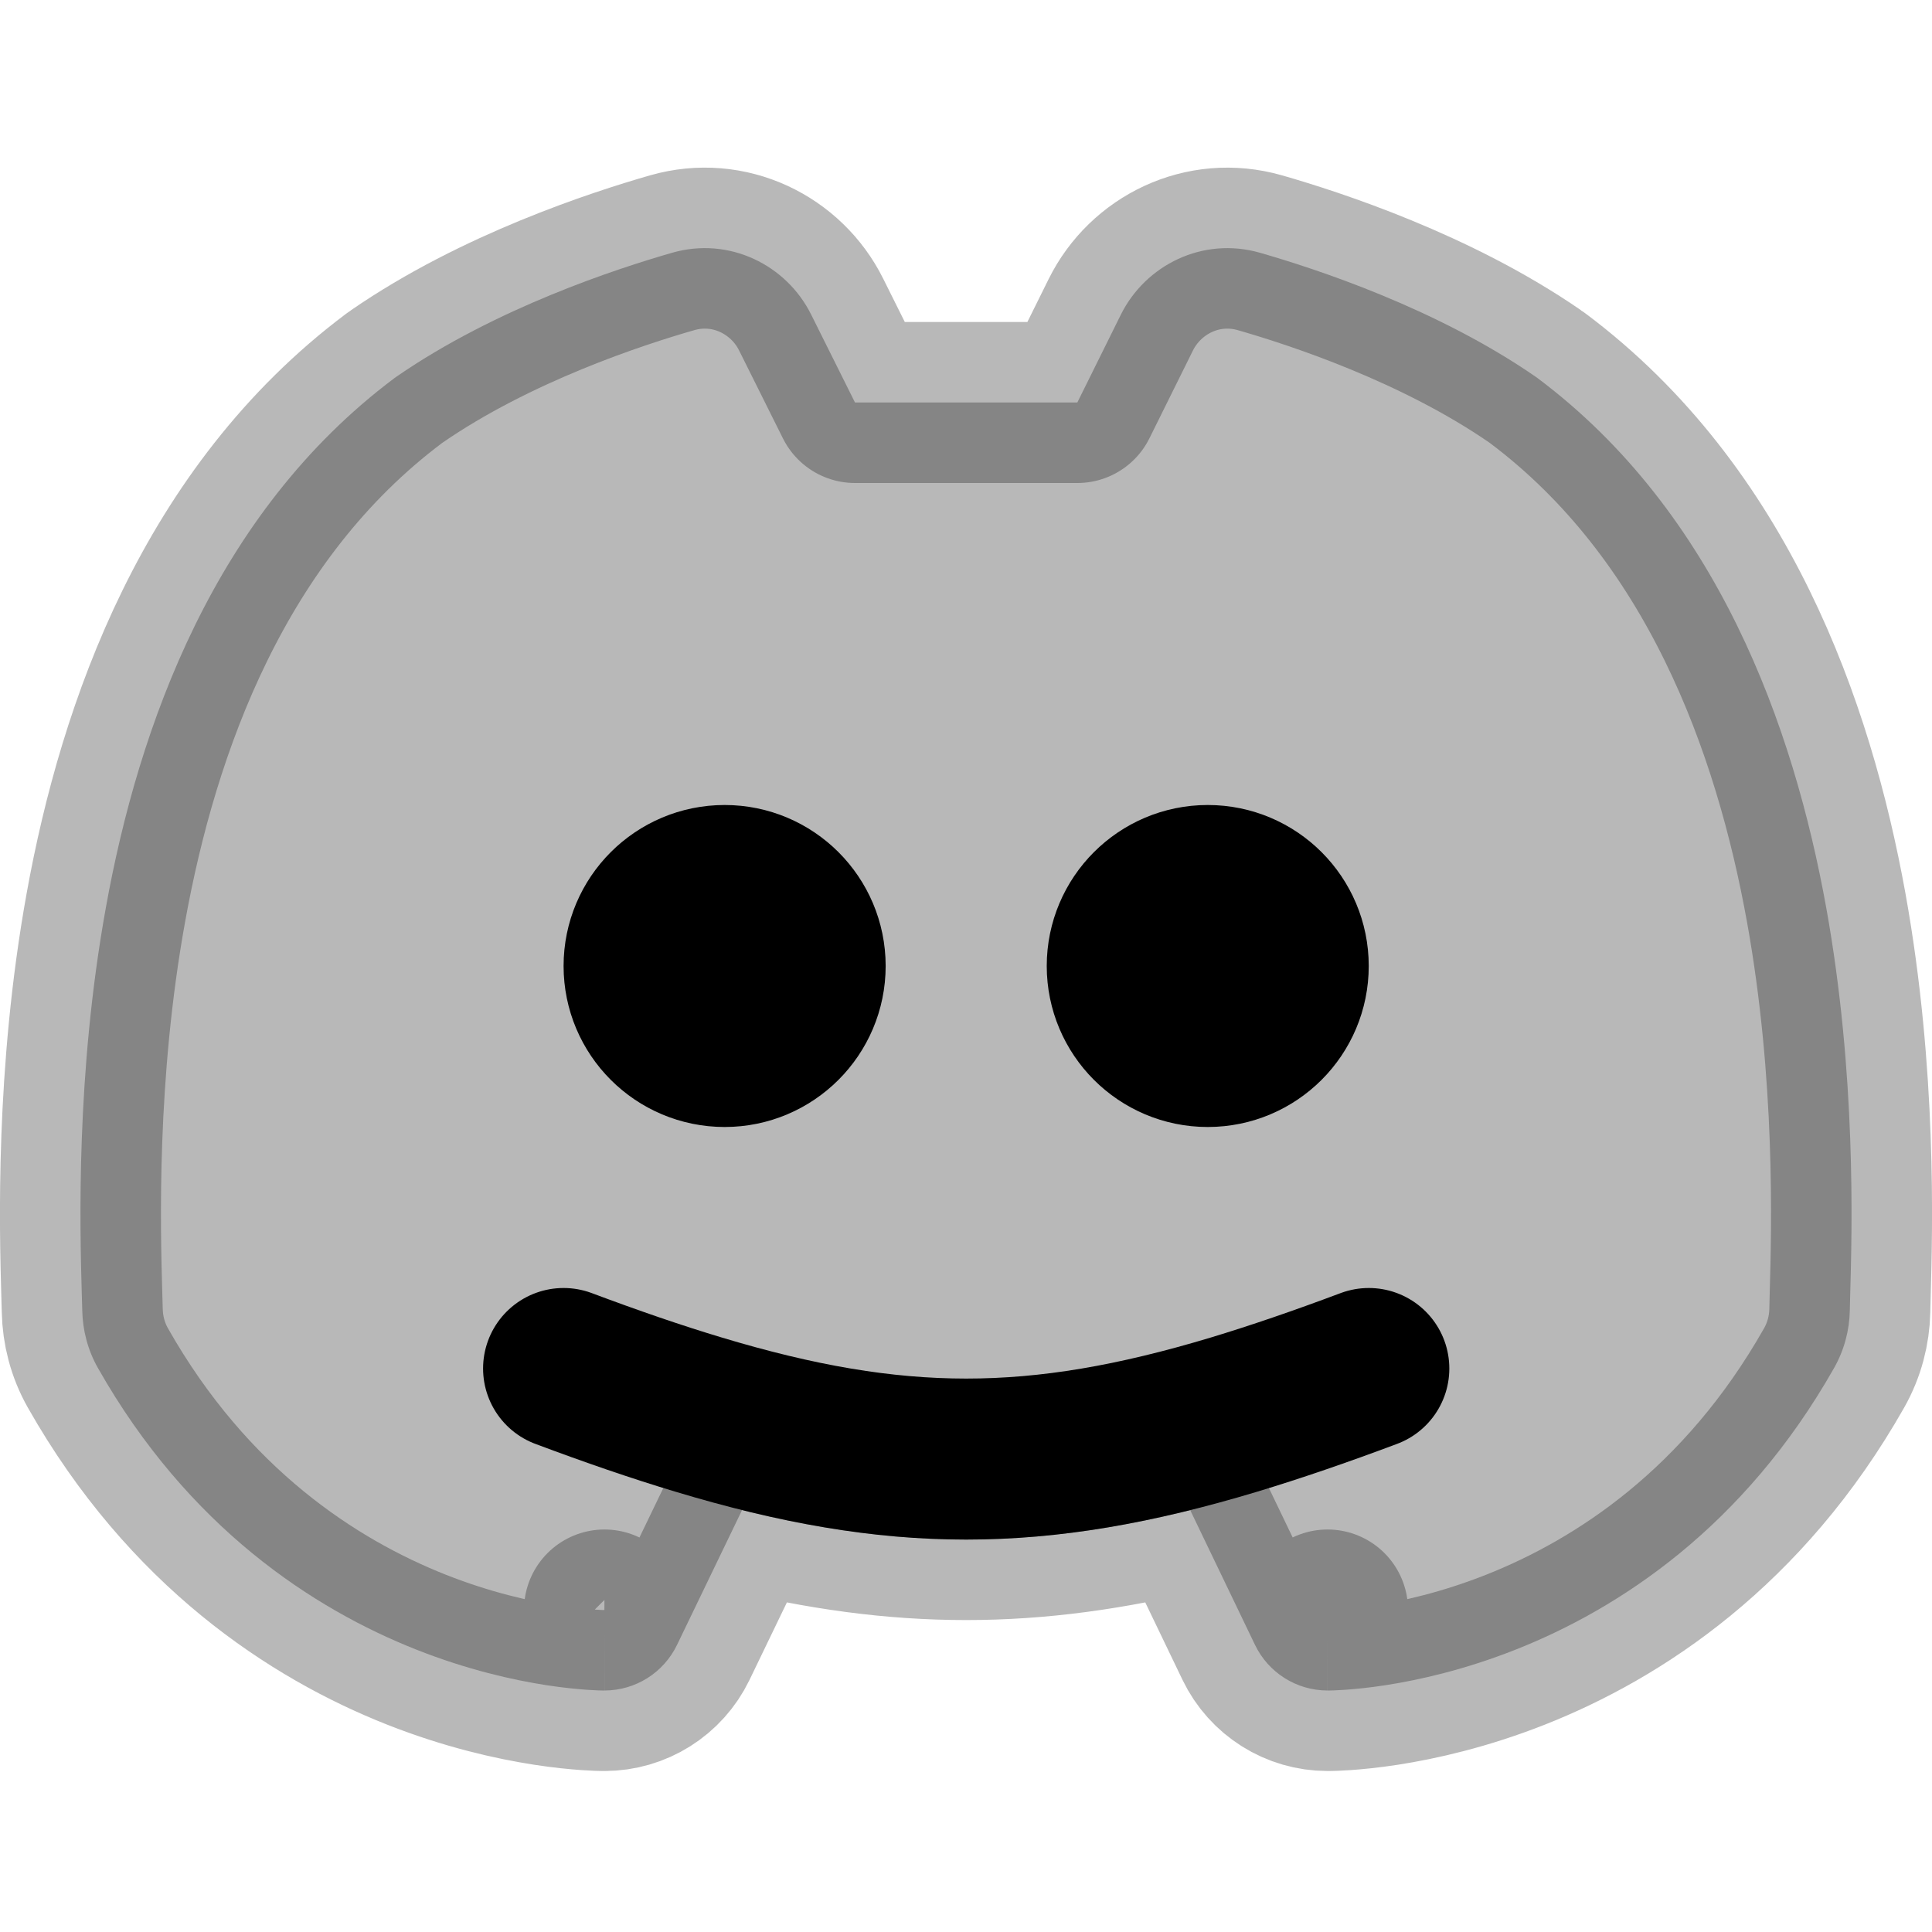 <svg
  xmlns="http://www.w3.org/2000/svg"
  width="24"
  height="24"
  viewBox="0 0 24 24"
  fill="none"
  stroke="currentColor"
  stroke-width="2"
  stroke-linecap="round"
  stroke-linejoin="round"
>
  <path d="M10.621 5L10.076 3.907C9.77 3.292 9.06 2.936 8.349 3.14C7.667 3.336 6.163 3.825 4.928 4.677C4.917 4.684 4.907 4.692 4.896 4.7C2.665 6.373 1.721 9.023 1.315 11.275C0.94 13.349 0.993 15.254 1.016 16.076C1.019 16.155 1.021 16.224 1.022 16.282C1.027 16.521 1.088 16.767 1.216 16.993C2.34 18.977 3.894 19.987 5.174 20.493C5.809 20.744 6.375 20.87 6.788 20.934C6.995 20.966 7.165 20.982 7.288 20.991C7.349 20.995 7.4 20.997 7.437 20.999C7.455 20.999 7.471 21 7.483 21L7.499 21L7.505 21L7.507 21L7.508 21C7.508 21 7.509 21 7.509 20V21C7.893 21 8.243 20.78 8.41 20.434L9.218 18.759C11.182 19.247 12.821 19.247 14.785 18.759L15.59 20.433C15.757 20.78 16.107 21 16.491 21V20C16.491 21 16.492 21 16.492 21L16.493 21L16.496 21L16.502 21L16.517 21C16.529 21 16.545 20.999 16.564 20.999C16.601 20.997 16.651 20.995 16.712 20.991C16.836 20.982 17.006 20.966 17.213 20.934C17.625 20.87 18.191 20.744 18.826 20.493C20.106 19.987 21.66 18.977 22.784 16.993C22.912 16.767 22.974 16.521 22.979 16.282C22.98 16.224 22.982 16.155 22.984 16.076C23.007 15.254 23.06 13.349 22.686 11.275C22.279 9.023 21.335 6.373 19.104 4.7C19.094 4.692 19.083 4.684 19.072 4.677C17.837 3.825 16.334 3.336 15.652 3.14C14.94 2.936 14.229 3.293 13.923 3.91L13.383 5H10.621Z" fill="currentColor" opacity="0.28"/>
  <path d="M7.001 17C7.601 17.225 8.156 17.416 8.679 17.573C11.123 18.309 12.881 18.309 15.325 17.574C15.848 17.416 16.404 17.225 17.004 17M10.002 12C10.002 12.552 9.554 13 9.002 13C8.449 13 8.001 12.552 8.001 12C8.001 11.448 8.449 11 9.002 11C9.554 11 10.002 11.448 10.002 12ZM16.003 12C16.003 12.552 15.556 13 15.003 13C14.451 13 14.003 12.552 14.003 12C14.003 11.448 14.451 11 15.003 11C15.556 11 16.003 11.448 16.003 12Z" stroke="currentColor" stroke-width="2"/>
</svg>